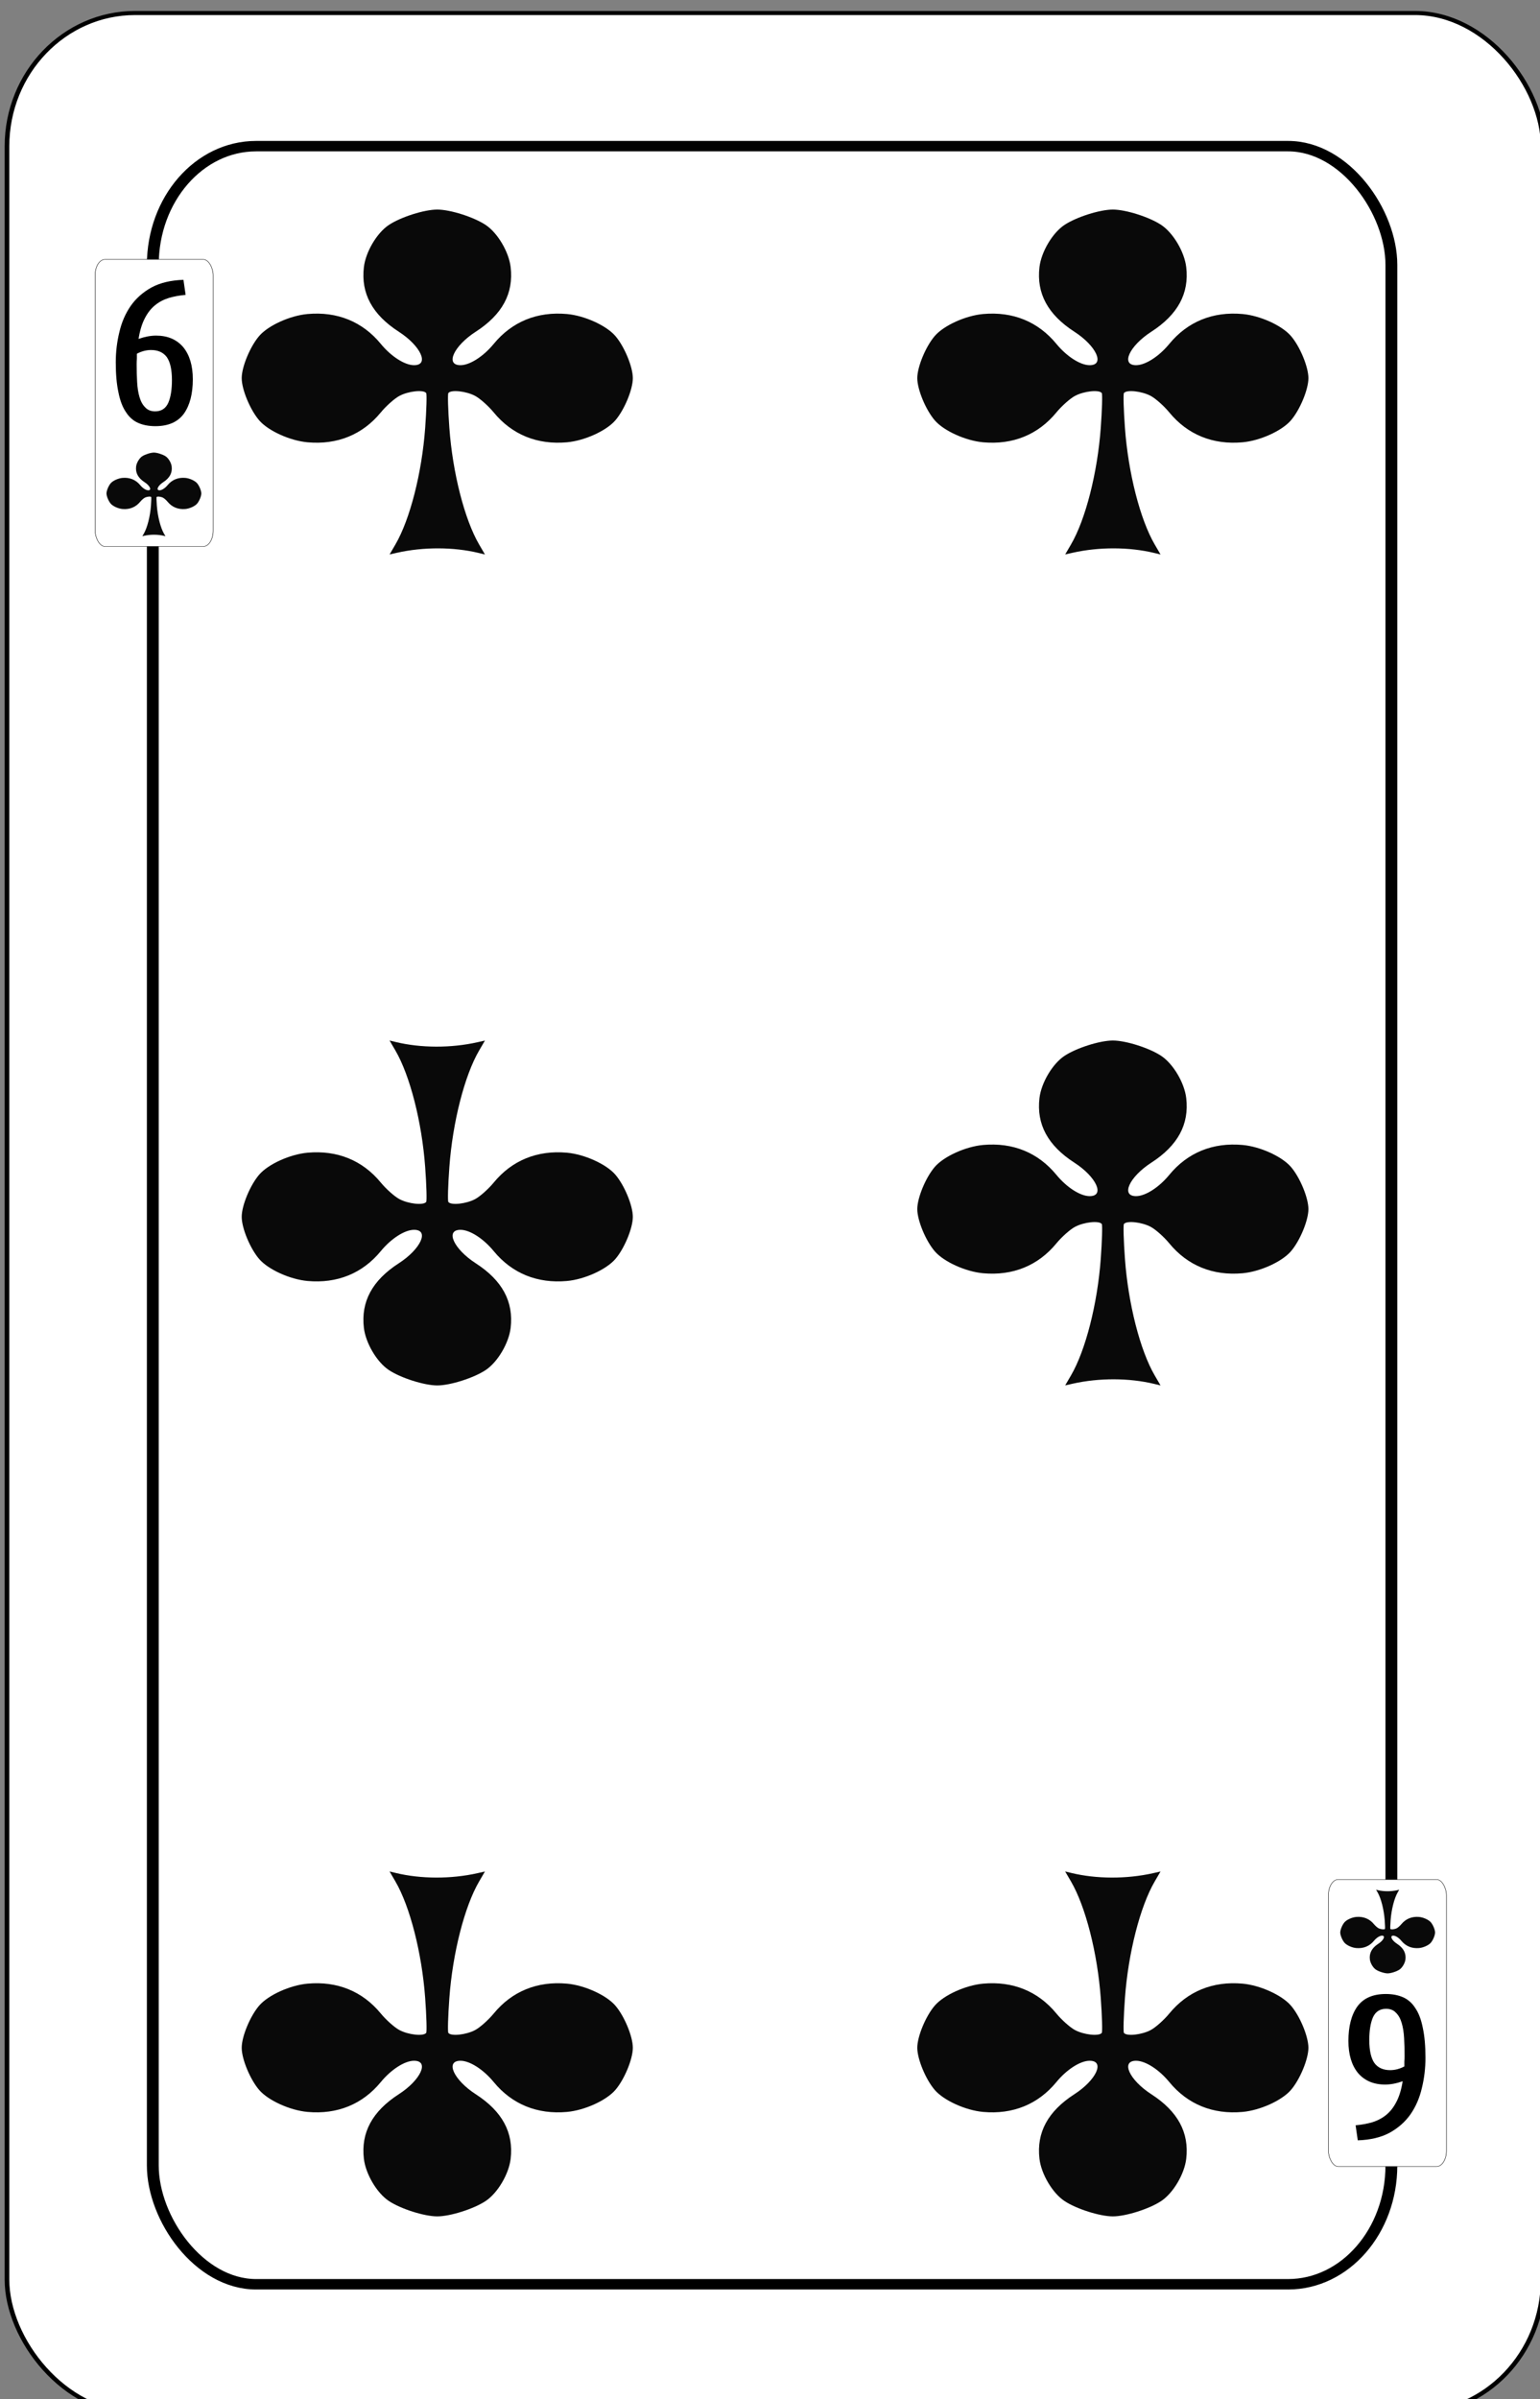 <?xml version="1.0" encoding="UTF-8" standalone="no"?>
<!-- Created with Inkscape (http://www.inkscape.org/) -->

<svg
   id="svg10047"
   height="122.996"
   width="78.999"
   version="1.1"
   viewBox="0 0 78.999 122.996"
   inkscape:version="0.91 r13725"
   sodipodi:docname="lombarde-ticinesi.svgz"
   xmlns:inkscape="http://www.inkscape.org/namespaces/inkscape"
   xmlns:sodipodi="http://sodipodi.sourceforge.net/DTD/sodipodi-0.dtd"
   xmlns="http://www.w3.org/2000/svg"
   xmlns:svg="http://www.w3.org/2000/svg"
   xmlns:rdf="http://www.w3.org/1999/02/22-rdf-syntax-ns#"
   xmlns:cc="http://creativecommons.org/ns#"
   xmlns:dc="http://purl.org/dc/elements/1.1/">
  <rect x="0" y="0" width="78.999" height="122.996" fill="#808080" stroke="none"/>
  <sodipodi:namedview
     pagecolor="#ffffff"
     bordercolor="#666666"
     borderopacity="1"
     objecttolerance="10"
     gridtolerance="10"
     guidetolerance="10"
     inkscape:pageopacity="0"
     inkscape:pageshadow="2"
     inkscape:window-width="1920"
     inkscape:window-height="1016"
     id="namedview1491"
     showgrid="false"
     inkscape:zoom="1.078374"
     inkscape:cx="427.42201"
     inkscape:cy="310.27924"
     inkscape:window-x="0"
     inkscape:window-y="0"
     inkscape:window-maximized="1"
     inkscape:current-layer="svg10047"
     showguides="false"
     inkscape:guide-bbox="true"
     inkscape:snap-grids="true"
     inkscape:showpageshadow="2"
     inkscape:pagecheckerboard="0"
     inkscape:deskcolor="#d1d1d1">
    <inkscape:grid
       type="xygrid"
       id="grid12910"
       originx="-395"
       originy="-6.6706776e-06"
       spacingy="1"
       spacingx="1"
       units="px"
       visible="false" />
  </sodipodi:namedview>
  <defs
     id="defs10049" />
  <g
     transform="matrix(0.152,0,0,0.134,-470.961,-280.914)"
     id="club_6"
     inkscape:label="#club_6">
    <rect
       transform="scale(-1)"
       style="fill:#ffffff;stroke:#000000;stroke-width:1.568"
       id="rect142-3-7-5-9-2-7-8-0-6-5-8-9-7-2-0-9"
       y="-3019.503"
       x="-3619.21"
       ry="51.008"
       rx="43.242"
       height="918.151"
       width="518.425" />
    <path
       inkscape:transform-center-y="21.557655"
       inkscape:transform-center-x="557.28141"
       inkscape:connector-curvature="0"
       id="path22522-5-1-2-2-4-4-5-6-1-6-2-8-1-5-3-5-3-9-6-4"
       d="m 3459.88,2622.564 c 4.912,-9.541 8.936,-27.418 10.04,-44.6 0.443,-6.908 0.597,-12.896 0.341,-13.306 -0.864,-1.385 -6.039,-0.759 -9.069,1.096 -1.655,1.013 -4.463,3.849 -6.241,6.301 -6.177,8.52 -14.702,12.46 -24.735,11.434 -5.893,-0.603 -13.193,-4.344 -16.265,-8.336 -3.06,-3.975 -5.951,-11.847 -5.951,-16.203 0,-4.356 2.891,-12.227 5.951,-16.203 3.073,-3.992 10.373,-7.734 16.265,-8.336 10.033,-1.026 18.558,2.915 24.735,11.435 3.492,4.816 8.075,8.143 11.219,8.143 5.251,0 2.287,-7.357 -5.16,-12.809 -8.951,-6.552 -12.82,-14.673 -11.774,-24.714 0.608,-5.839 4.384,-13.073 8.413,-16.118 4.011,-3.032 11.956,-5.897 16.351,-5.897 4.396,0 12.339,2.865 16.351,5.897 4.029,3.045 7.805,10.279 8.413,16.118 1.046,10.041 -2.823,18.161 -11.774,24.714 -7.447,5.452 -10.411,12.809 -5.16,12.809 3.143,0 7.727,-3.326 11.219,-8.143 6.177,-8.52 14.702,-12.461 24.735,-11.435 5.892,0.603 13.192,4.344 16.266,8.336 3.06,3.975 5.951,11.847 5.951,16.203 0,4.356 -2.891,12.227 -5.951,16.203 -3.073,3.993 -10.373,7.734 -16.266,8.336 -10.034,1.026 -18.558,-2.915 -24.735,-11.434 -1.778,-2.452 -4.586,-5.287 -6.241,-6.301 -3.03,-1.855 -8.205,-2.481 -9.069,-1.096 -0.256,0.41 -0.102,6.398 0.341,13.306 1.104,17.189 5.127,35.06 10.044,44.61 l 1.975,3.836 -2.132,-0.584 c -8.439,-2.31 -18.605,-2.344 -27.474,-0.091 l -2.582,0.656 1.97,-3.827 z"
       style="fill:#090909" />
    <path
       inkscape:transform-center-y="-21.557726"
       inkscape:transform-center-x="-557.28142"
       inkscape:connector-curvature="0"
       id="path22522-5-1-2-2-4-4-5-6-1-6-2-8-1-5-36-2-9-4-0-9"
       d="m 3260.119,2498.296 c -4.912,9.541 -8.936,27.419 -10.04,44.601 -0.443,6.908 -0.597,12.896 -0.341,13.306 0.864,1.385 6.039,0.759 9.069,-1.096 1.655,-1.014 4.463,-3.849 6.241,-6.301 6.177,-8.52 14.702,-12.46 24.735,-11.434 5.893,0.603 13.193,4.344 16.265,8.336 3.06,3.975 5.951,11.847 5.951,16.203 0,4.355 -2.891,12.227 -5.951,16.203 -3.073,3.993 -10.373,7.734 -16.265,8.336 -10.033,1.026 -18.558,-2.915 -24.735,-11.434 -3.492,-4.816 -8.075,-8.143 -11.219,-8.143 -5.251,0 -2.287,7.357 5.16,12.809 8.951,6.553 12.82,14.673 11.774,24.714 -0.608,5.839 -4.384,13.073 -8.413,16.118 -4.011,3.032 -11.956,5.897 -16.351,5.897 -4.396,0 -12.339,-2.865 -16.351,-5.897 -4.029,-3.045 -7.805,-10.279 -8.413,-16.118 -1.046,-10.041 2.823,-18.161 11.774,-24.714 7.447,-5.452 10.411,-12.809 5.16,-12.809 -3.143,0 -7.727,3.326 -11.219,8.143 -6.177,8.52 -14.702,12.461 -24.735,11.434 -5.892,-0.603 -13.192,-4.344 -16.266,-8.336 -3.06,-3.975 -5.951,-11.847 -5.951,-16.203 0,-4.356 2.891,-12.227 5.951,-16.203 3.073,-3.993 10.373,-7.734 16.266,-8.336 10.034,-1.026 18.558,2.915 24.735,11.434 1.778,2.452 4.586,5.287 6.241,6.301 3.03,1.855 8.205,2.481 9.069,1.096 0.256,-0.41 0.102,-6.398 -0.341,-13.306 -1.104,-17.189 -5.127,-35.06 -10.044,-44.61 l -1.975,-3.836 2.132,0.584 c 8.439,2.31 18.605,2.344 27.474,0.091 l 2.582,-0.656 -1.97,3.827 z"
       style="fill:#090909" />
    <rect
       width="418.004"
       height="818.004"
       rx="34.866"
       ry="45.444"
       x="3149.998"
       y="2152.284"
       id="rect5473"
       style="fill:none;fill-opacity:1;stroke:#000000;stroke-width:3.996;stroke-miterlimit:4;stroke-dasharray:none" />
    <rect
       width="39.85"
       height="109.815"
       rx="3.324"
       ry="6.101"
       x="3130.523"
       y="2195.623"
       id="rect142-3-6-1-0-4-0-2-1-8-9-0-6-2-3-2-9-7-5-9-6-8-2"
       style="fill:#ffffff;stroke:#000000;stroke-width:0.15;stroke-opacity:1" />
    <path
       inkscape:transform-center-y="21.557692"
       inkscape:transform-center-x="557.28141"
       inkscape:connector-curvature="0"
       id="path22522-5-1-2-2-4-4-5-6-1-6-2-8-1-5-79-3-4-3"
       d="m 3231.88,2304.663 c 4.912,-9.541 8.936,-27.418 10.04,-44.601 0.443,-6.908 0.597,-12.896 0.341,-13.306 -0.864,-1.385 -6.039,-0.759 -9.069,1.096 -1.655,1.014 -4.463,3.849 -6.241,6.301 -6.177,8.52 -14.702,12.461 -24.735,11.434 -5.893,-0.603 -13.193,-4.344 -16.265,-8.336 -3.06,-3.975 -5.951,-11.847 -5.951,-16.203 0,-4.355 2.891,-12.227 5.951,-16.202 3.073,-3.993 10.373,-7.734 16.265,-8.336 10.033,-1.026 18.558,2.915 24.735,11.434 3.492,4.817 8.075,8.143 11.219,8.143 5.251,0 2.287,-7.357 -5.16,-12.809 -8.951,-6.553 -12.82,-14.673 -11.774,-24.714 0.608,-5.839 4.384,-13.073 8.413,-16.118 4.011,-3.032 11.956,-5.897 16.351,-5.897 4.396,0 12.339,2.865 16.351,5.897 4.029,3.045 7.805,10.279 8.413,16.118 1.046,10.041 -2.823,18.161 -11.774,24.714 -7.447,5.452 -10.411,12.809 -5.16,12.809 3.143,0 7.727,-3.326 11.219,-8.143 6.177,-8.52 14.702,-12.461 24.735,-11.434 5.892,0.603 13.192,4.344 16.266,8.336 3.06,3.975 5.951,11.847 5.951,16.202 0,4.356 -2.891,12.227 -5.951,16.203 -3.073,3.992 -10.373,7.734 -16.266,8.336 -10.034,1.026 -18.558,-2.915 -24.735,-11.434 -1.778,-2.452 -4.586,-5.287 -6.241,-6.301 -3.03,-1.855 -8.205,-2.481 -9.069,-1.096 -0.256,0.41 -0.102,6.398 0.341,13.306 1.104,17.189 5.127,35.06 10.044,44.61 l 1.975,3.836 -2.132,-0.584 c -8.439,-2.31 -18.605,-2.344 -27.474,-0.091 l -2.582,0.656 1.97,-3.826 z"
       style="fill:#090909" />
    <path
       inkscape:transform-center-y="21.557692"
       inkscape:transform-center-x="557.28141"
       inkscape:connector-curvature="0"
       id="path22522-5-1-2-2-4-4-5-6-1-6-2-8-1-5-3-2-2-2-8"
       d="m 3459.88,2304.663 c 4.912,-9.541 8.936,-27.418 10.04,-44.601 0.443,-6.908 0.597,-12.896 0.341,-13.306 -0.864,-1.385 -6.039,-0.759 -9.069,1.096 -1.655,1.014 -4.463,3.849 -6.241,6.301 -6.177,8.52 -14.702,12.461 -24.735,11.434 -5.893,-0.603 -13.193,-4.344 -16.265,-8.336 -3.06,-3.975 -5.951,-11.847 -5.951,-16.203 0,-4.355 2.891,-12.227 5.951,-16.202 3.073,-3.993 10.373,-7.734 16.265,-8.336 10.033,-1.026 18.558,2.915 24.735,11.434 3.492,4.817 8.075,8.143 11.219,8.143 5.251,0 2.287,-7.357 -5.16,-12.809 -8.951,-6.553 -12.82,-14.673 -11.774,-24.714 0.608,-5.839 4.384,-13.073 8.413,-16.118 4.011,-3.032 11.956,-5.897 16.351,-5.897 4.396,0 12.339,2.865 16.351,5.897 4.029,3.045 7.805,10.279 8.413,16.118 1.046,10.041 -2.823,18.161 -11.774,24.714 -7.447,5.452 -10.411,12.809 -5.16,12.809 3.143,0 7.727,-3.326 11.219,-8.143 6.177,-8.52 14.702,-12.461 24.735,-11.434 5.892,0.603 13.192,4.344 16.266,8.336 3.06,3.975 5.951,11.847 5.951,16.202 0,4.356 -2.891,12.227 -5.951,16.203 -3.073,3.992 -10.373,7.734 -16.266,8.336 -10.034,1.026 -18.558,-2.915 -24.735,-11.434 -1.778,-2.452 -4.586,-5.287 -6.241,-6.301 -3.03,-1.855 -8.205,-2.481 -9.069,-1.096 -0.256,0.41 -0.102,6.398 0.341,13.306 1.104,17.189 5.127,35.06 10.044,44.61 l 1.975,3.836 -2.132,-0.584 c -8.439,-2.31 -18.605,-2.344 -27.474,-0.091 l -2.582,0.656 1.97,-3.826 z"
       style="fill:#090909" />
    <path
       style="fill:#090909"
       d="m 3146.944,2300.579 c 1.191,-2.313 2.166,-6.647 2.434,-10.812 0.107,-1.675 0.145,-3.126 0.083,-3.226 -0.209,-0.336 -1.464,-0.184 -2.199,0.266 -0.401,0.246 -1.082,0.933 -1.513,1.527 -1.498,2.066 -3.564,3.021 -5.996,2.772 -1.429,-0.146 -3.198,-1.053 -3.943,-2.021 -0.742,-0.964 -1.443,-2.872 -1.443,-3.928 0,-1.056 0.701,-2.964 1.443,-3.928 0.745,-0.968 2.515,-1.875 3.943,-2.021 2.432,-0.249 4.499,0.707 5.996,2.772 0.847,1.168 1.958,1.974 2.72,1.974 1.273,0 0.554,-1.784 -1.251,-3.105 -2.17,-1.588 -3.108,-3.557 -2.854,-5.991 0.147,-1.416 1.063,-3.169 2.039,-3.907 0.973,-0.735 2.898,-1.429 3.964,-1.429 1.066,0 2.991,0.695 3.964,1.429 0.977,0.738 1.892,2.492 2.04,3.907 0.254,2.434 -0.684,4.403 -2.854,5.991 -1.805,1.322 -2.524,3.105 -1.251,3.105 0.762,0 1.873,-0.806 2.72,-1.974 1.498,-2.066 3.564,-3.021 5.997,-2.772 1.428,0.146 3.198,1.053 3.943,2.021 0.742,0.964 1.443,2.872 1.443,3.928 0,1.056 -0.701,2.964 -1.443,3.928 -0.745,0.968 -2.515,1.875 -3.943,2.021 -2.432,0.249 -4.499,-0.707 -5.997,-2.772 -0.431,-0.594 -1.112,-1.282 -1.513,-1.527 -0.734,-0.45 -1.989,-0.601 -2.199,-0.266 -0.062,0.1 -0.025,1.551 0.083,3.226 0.268,4.167 1.243,8.499 2.435,10.815 l 0.479,0.93 -0.517,-0.141 c -2.046,-0.56 -4.51,-0.568 -6.66,-0.022 l -0.626,0.159 0.478,-0.928 z"
       id="path22522-5-1-2-2-4-4-5-6-1-6-2-8-1-5-6-19-7-2-9"
       inkscape:connector-curvature="0"
       inkscape:transform-center-x="135.09819"
       inkscape:transform-center-y="5.2261266" />
    <path
       d="m 3161.07,2209.183 q -3.078,0.315 -5.67,1.181 -2.673,0.945 -4.698,2.834 -2.025,1.89 -3.402,4.96 -1.458,3.15 -2.106,7.874 3.159,-1.26 5.913,-1.26 5.832,0 9.153,4.409 3.24,4.488 3.24,12.283 0,8.346 -2.997,13.149 -3.078,4.803 -9.639,4.803 -3.321,0 -5.832,-1.26 -2.511,-1.26 -4.131,-4.173 -1.701,-2.834 -2.511,-7.559 -0.891,-4.646 -0.891,-11.417 0,-5.984 1.215,-11.575 1.134,-5.59 3.807,-10 2.673,-4.331 7.047,-7.086 4.374,-2.677 10.773,-2.913 z m -11.664,21.102 q -2.43,0 -4.779,1.417 0,0.945 0,1.89 -0.081,1.024 -0.081,2.126 0,3.622 0.162,6.85 0.162,3.307 0.81,5.748 0.648,2.52 1.944,3.937 1.215,1.496 3.321,1.496 3.159,0 4.455,-3.307 1.215,-3.228 1.215,-8.661 0,-5.905 -1.701,-8.74 -1.782,-2.756 -5.346,-2.756 z"
       id="path4402-4"
       inkscape:connector-curvature="0"
       style="font-style:normal;font-variant:normal;font-weight:normal;font-stretch:normal;font-size:medium;line-height:125%;font-family:'Ubuntu Condensed';-inkscape-font-specification:'Ubuntu Condensed, ';letter-spacing:0px;word-spacing:0px;fill:#000000;fill-opacity:1;stroke:none;stroke-width:1px;stroke-linecap:butt;stroke-linejoin:miter;stroke-opacity:1" />
    <path
       inkscape:transform-center-y="-21.557712"
       inkscape:transform-center-x="-557.28142"
       inkscape:connector-curvature="0"
       id="path22522-5-1-2-2-4-4-5-6-1-6-2-8-1-5-36-0-1-9-0"
       d="m 3260.119,2816.197 c -4.912,9.541 -8.936,27.419 -10.04,44.601 -0.443,6.908 -0.597,12.896 -0.341,13.306 0.864,1.385 6.039,0.759 9.069,-1.096 1.655,-1.014 4.463,-3.849 6.241,-6.301 6.177,-8.52 14.702,-12.46 24.735,-11.434 5.893,0.603 13.193,4.344 16.265,8.336 3.06,3.975 5.951,11.847 5.951,16.203 0,4.355 -2.891,12.227 -5.951,16.203 -3.073,3.993 -10.373,7.734 -16.265,8.336 -10.033,1.026 -18.558,-2.915 -24.735,-11.434 -3.492,-4.816 -8.075,-8.143 -11.219,-8.143 -5.251,0 -2.287,7.357 5.16,12.809 8.951,6.552 12.82,14.673 11.774,24.714 -0.608,5.839 -4.384,13.073 -8.413,16.118 -4.011,3.032 -11.956,5.897 -16.351,5.897 -4.396,0 -12.339,-2.865 -16.351,-5.897 -4.029,-3.045 -7.805,-10.279 -8.413,-16.118 -1.046,-10.041 2.823,-18.161 11.774,-24.714 7.447,-5.452 10.411,-12.809 5.16,-12.809 -3.143,0 -7.727,3.326 -11.219,8.143 -6.177,8.52 -14.702,12.461 -24.735,11.434 -5.892,-0.603 -13.192,-4.344 -16.266,-8.336 -3.06,-3.975 -5.951,-11.847 -5.951,-16.203 0,-4.356 2.891,-12.227 5.951,-16.203 3.073,-3.993 10.373,-7.734 16.266,-8.336 10.034,-1.026 18.558,2.914 24.735,11.434 1.778,2.452 4.586,5.287 6.241,6.301 3.03,1.855 8.205,2.481 9.069,1.096 0.256,-0.41 0.102,-6.398 -0.341,-13.306 -1.104,-17.189 -5.127,-35.06 -10.044,-44.61 l -1.975,-3.836 2.132,0.584 c 8.439,2.31 18.605,2.344 27.474,0.091 l 2.582,-0.656 -1.97,3.827 z"
       style="fill:#090909" />
    <path
       inkscape:transform-center-y="-21.557712"
       inkscape:transform-center-x="-557.28141"
       inkscape:connector-curvature="0"
       id="path22522-5-1-2-2-4-4-5-6-1-6-2-8-1-5-36-6-5-1-1-0"
       d="m 3488.119,2816.197 c -4.912,9.541 -8.936,27.419 -10.04,44.601 -0.443,6.908 -0.597,12.896 -0.341,13.306 0.864,1.385 6.039,0.759 9.069,-1.096 1.655,-1.014 4.463,-3.849 6.241,-6.301 6.177,-8.52 14.702,-12.46 24.735,-11.434 5.893,0.603 13.193,4.344 16.265,8.336 3.06,3.975 5.951,11.847 5.951,16.203 0,4.355 -2.891,12.227 -5.951,16.203 -3.073,3.993 -10.373,7.734 -16.265,8.336 -10.033,1.026 -18.558,-2.915 -24.735,-11.434 -3.492,-4.816 -8.075,-8.143 -11.219,-8.143 -5.251,0 -2.287,7.357 5.16,12.809 8.951,6.552 12.82,14.673 11.774,24.714 -0.608,5.839 -4.384,13.073 -8.413,16.118 -4.011,3.032 -11.956,5.897 -16.351,5.897 -4.396,0 -12.339,-2.865 -16.351,-5.897 -4.029,-3.045 -7.805,-10.279 -8.413,-16.118 -1.046,-10.041 2.823,-18.161 11.774,-24.714 7.447,-5.452 10.411,-12.809 5.16,-12.809 -3.143,0 -7.727,3.326 -11.219,8.143 -6.177,8.52 -14.702,12.461 -24.735,11.434 -5.892,-0.603 -13.192,-4.344 -16.266,-8.336 -3.06,-3.975 -5.951,-11.847 -5.951,-16.203 0,-4.356 2.891,-12.227 5.951,-16.203 3.073,-3.993 10.373,-7.734 16.266,-8.336 10.034,-1.026 18.558,2.914 24.735,11.434 1.778,2.452 4.586,5.287 6.241,6.301 3.03,1.855 8.205,2.481 9.069,1.096 0.256,-0.41 0.102,-6.398 -0.341,-13.306 -1.104,-17.189 -5.127,-35.06 -10.044,-44.61 l -1.975,-3.836 2.132,0.584 c 8.439,2.31 18.605,2.344 27.474,0.091 l 2.582,-0.656 -1.97,3.827 z"
       style="fill:#090909" />
    <rect
       transform="scale(-1)"
       style="fill:#ffffff;stroke:#000000;stroke-width:0.15;stroke-opacity:1"
       id="rect142-3-6-1-0-4-0-2-1-8-9-0-6-2-3-2-9-7-5-9-6-8-2-9"
       y="-2925.241"
       x="-3586.59"
       ry="6.101"
       rx="3.324"
       height="109.815"
       width="39.85" />
    <path
       inkscape:transform-center-y="5.2261373"
       inkscape:transform-center-x="135.0982"
       inkscape:connector-curvature="0"
       id="path22522-5-1-2-2-4-4-5-6-1-6-2-8-1-5-6-19-7-2-9-4"
       d="m 3570.168,2820.285 c -1.191,2.313 -2.166,6.647 -2.434,10.812 -0.107,1.675 -0.145,3.126 -0.083,3.226 0.209,0.336 1.464,0.184 2.199,-0.266 0.401,-0.246 1.082,-0.933 1.513,-1.528 1.498,-2.065 3.564,-3.021 5.996,-2.772 1.429,0.146 3.198,1.053 3.943,2.021 0.742,0.964 1.443,2.872 1.443,3.928 0,1.056 -0.701,2.964 -1.443,3.928 -0.745,0.968 -2.515,1.875 -3.943,2.021 -2.432,0.249 -4.499,-0.707 -5.996,-2.772 -0.847,-1.168 -1.958,-1.974 -2.72,-1.974 -1.273,0 -0.554,1.783 1.251,3.105 2.17,1.589 3.108,3.557 2.854,5.991 -0.147,1.416 -1.063,3.169 -2.039,3.907 -0.973,0.735 -2.898,1.43 -3.964,1.43 -1.066,0 -2.991,-0.695 -3.964,-1.43 -0.977,-0.738 -1.892,-2.492 -2.04,-3.907 -0.254,-2.434 0.684,-4.403 2.854,-5.991 1.805,-1.322 2.524,-3.105 1.251,-3.105 -0.762,0 -1.873,0.806 -2.72,1.974 -1.498,2.065 -3.564,3.021 -5.997,2.772 -1.428,-0.146 -3.198,-1.053 -3.943,-2.021 -0.742,-0.964 -1.443,-2.872 -1.443,-3.928 0,-1.056 0.701,-2.964 1.443,-3.928 0.745,-0.968 2.515,-1.875 3.943,-2.021 2.432,-0.249 4.499,0.707 5.997,2.772 0.431,0.595 1.112,1.282 1.513,1.528 0.734,0.45 1.989,0.601 2.199,0.266 0.062,-0.099 0.025,-1.551 -0.083,-3.226 -0.268,-4.167 -1.243,-8.499 -2.435,-10.815 l -0.479,-0.93 0.517,0.141 c 2.046,0.56 4.51,0.568 6.66,0.022 l 0.626,-0.159 -0.478,0.928 z"
       style="fill:#090909" />
    <path
       style="font-style:normal;font-variant:normal;font-weight:normal;font-stretch:normal;font-size:medium;line-height:125%;font-family:'Ubuntu Condensed';-inkscape-font-specification:'Ubuntu Condensed, ';letter-spacing:0px;word-spacing:0px;fill:#000000;fill-opacity:1;stroke:none;stroke-width:1px;stroke-linecap:butt;stroke-linejoin:miter;stroke-opacity:1"
       inkscape:connector-curvature="0"
       id="path4682"
       d="m 3555.93,2909.465 q 3.078,-0.315 5.67,-1.181 2.673,-0.945 4.698,-2.834 2.025,-1.89 3.402,-4.96 1.458,-3.15 2.106,-7.874 -3.159,1.26 -5.913,1.26 -5.832,0 -9.153,-4.409 -3.24,-4.488 -3.24,-12.283 0,-8.346 2.997,-13.149 3.078,-4.803 9.639,-4.803 3.321,0 5.832,1.26 2.511,1.26 4.131,4.173 1.701,2.834 2.511,7.559 0.891,4.646 0.891,11.417 0,5.984 -1.215,11.575 -1.134,5.59 -3.807,10 -2.673,4.33 -7.047,7.086 -4.374,2.677 -10.773,2.913 z m 11.664,-21.102 q 2.43,0 4.779,-1.417 0,-0.945 0,-1.89 0.081,-1.024 0.081,-2.126 0,-3.622 -0.162,-6.85 -0.162,-3.307 -0.81,-5.748 -0.648,-2.52 -1.944,-3.937 -1.215,-1.496 -3.321,-1.496 -3.159,0 -4.455,3.307 -1.215,3.228 -1.215,8.661 0,5.905 1.701,8.74 1.782,2.756 5.346,2.756 z" />
  </g>
</svg>
